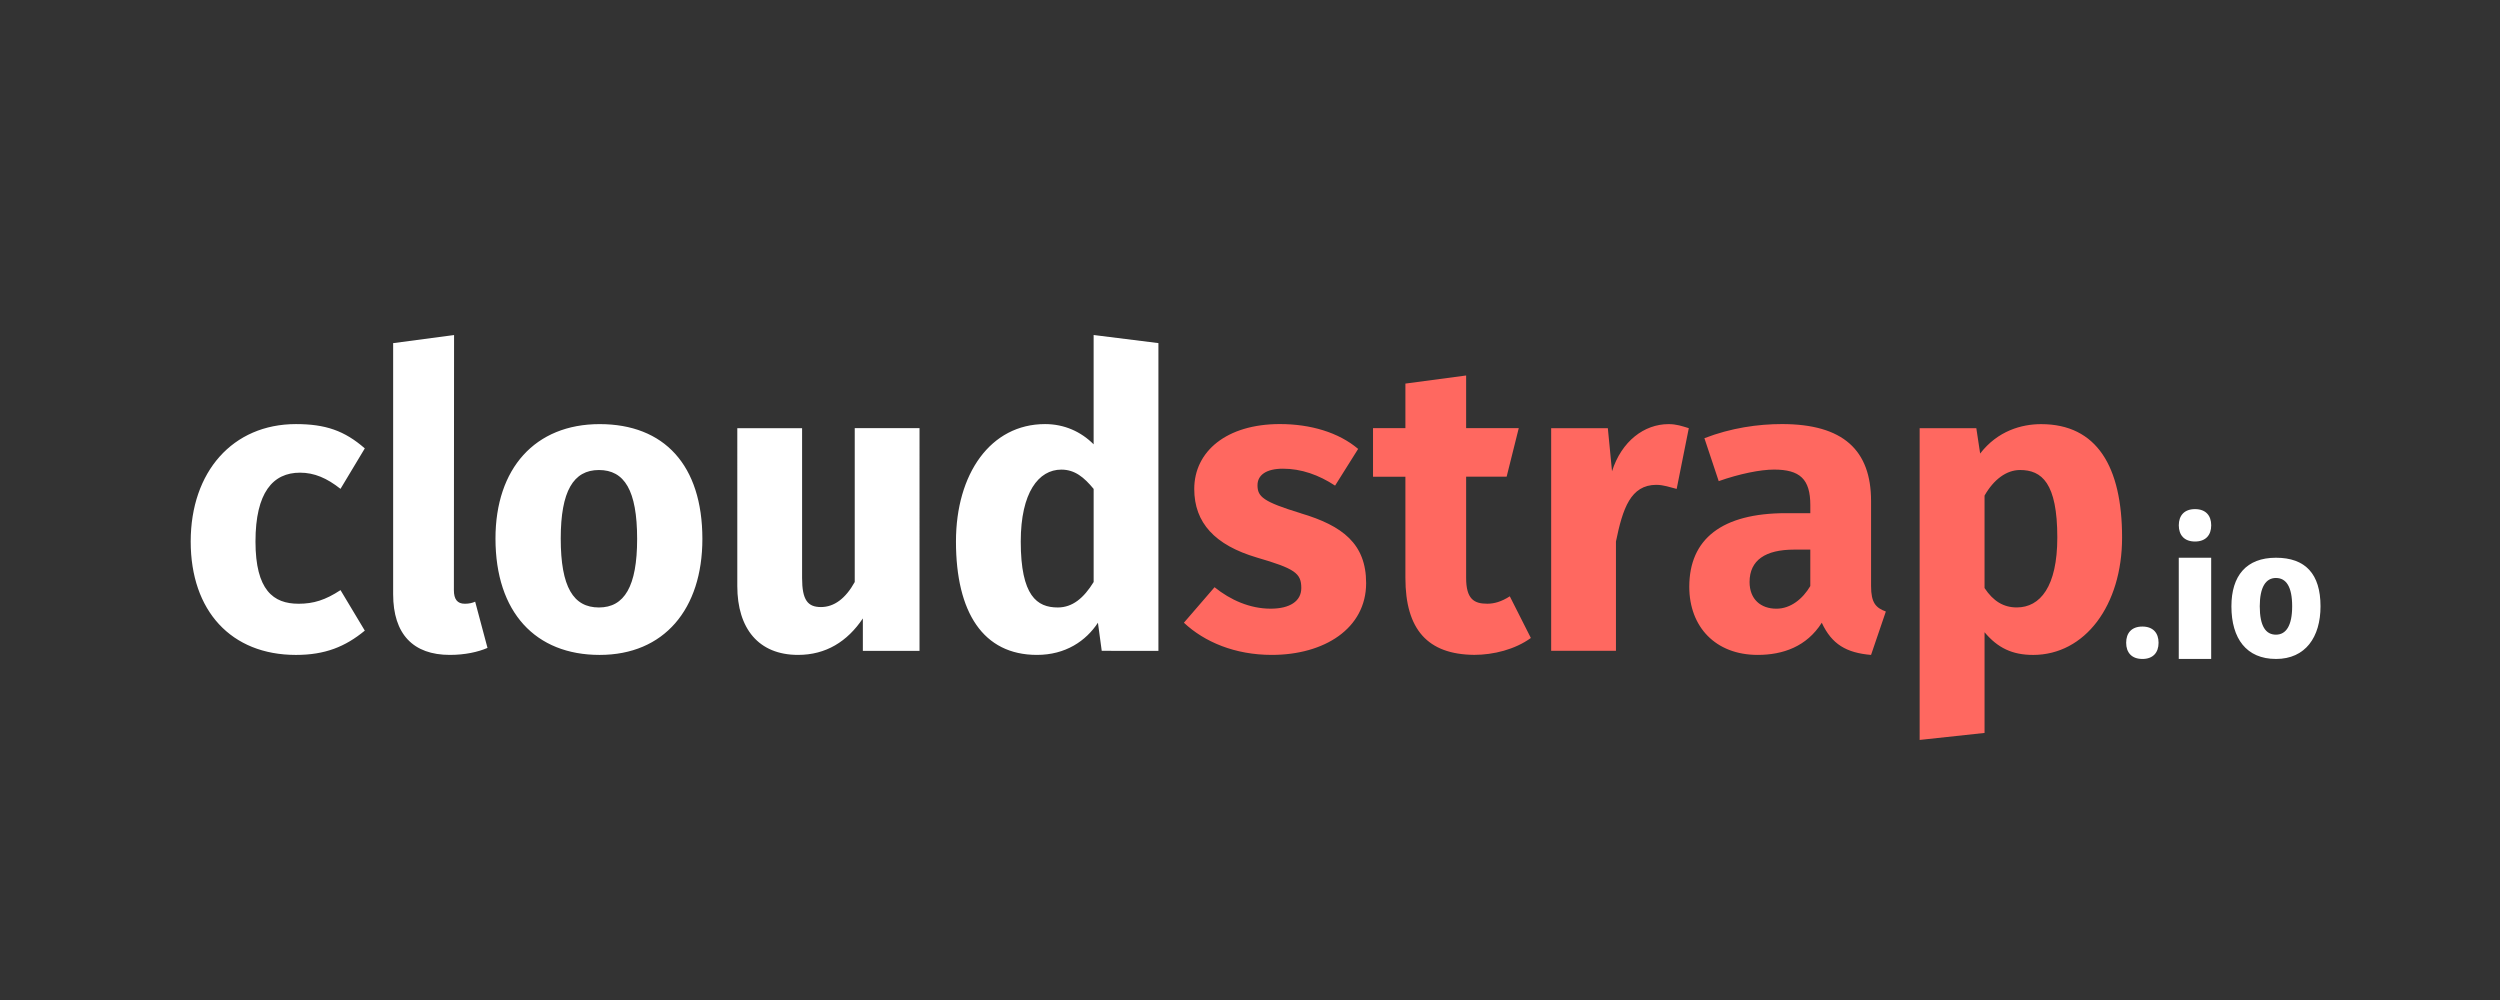 <svg xmlns="http://www.w3.org/2000/svg" xmlns:xlink="http://www.w3.org/1999/xlink" version="1.1" xml:space="preserve" width="150" height="60"><rect width="100%" height="100%" fill="#333333" stroke="none"/><rect id="backgroundrect" width="100%" height="100%" x="0" y="0" fill="none" stroke="none" class=""/>
   
    
    
<g class="currentLayer"><title>Layer 1</title><g class="selected" id="svg_4"><path fill="#fff" d="M66.104,39.051 l-0.228,-1.688 c-0.716,1.091 -1.94,1.931 -3.659,1.931 c-3.223,0 -4.859,-2.543 -4.859,-6.804 c0,-4.061 2.074,-7.045 5.345,-7.045 c1.146,0 2.151,0.447 2.915,1.214 v-6.559 l3.887,0.486 v18.464 H66.104 zm-0.486,-9.717 c-0.573,-0.693 -1.126,-1.157 -1.938,-1.157 c-1.361,0 -2.435,1.368 -2.435,4.315 c0,3.269 0.979,3.956 2.22,3.956 c0.884,0 1.557,-0.56 2.154,-1.527 v-5.586 zm-13.848,7.773 c-0.931,1.387 -2.216,2.187 -3.887,2.187 c-2.364,0 -3.645,-1.579 -3.645,-4.131 V25.69 h3.887 v8.989 c0,1.336 0.345,1.744 1.133,1.744 s1.477,-0.51 2.026,-1.502 v-9.232 h3.887 V39.051 H51.771 v-1.943 zM35.979,39.295 c-3.844,0 -6.25,-2.55 -6.25,-6.983 c0,-4.21 2.382,-6.865 6.25,-6.865 s6.164,2.457 6.164,6.89 c0,4.21 -2.297,6.958 -6.164,6.958 zm-0.043,-11.094 c-1.529,0 -2.292,1.263 -2.292,4.111 c0,2.922 0.763,4.136 2.292,4.136 c1.527,0 2.292,-1.263 2.292,-4.111 c0,-2.923 -0.764,-4.136 -2.292,-4.136 zm-8.946,11.093 c-2.196,0 -3.401,-1.241 -3.401,-3.642 V20.587 l3.655,-0.484 l-0.011,15.304 c0,0.546 0.203,0.818 0.656,0.818 c0.263,0 0.453,-0.05 0.621,-0.124 l0.74,2.773 c-0.572,0.248 -1.352,0.42 -2.259,0.42 zm-9.081,-3.069 c0.907,0 1.614,-0.223 2.522,-0.818 l1.457,2.43 c-1.17,0.966 -2.387,1.458 -4.131,1.458 c-3.891,0 -6.315,-2.644 -6.315,-6.804 c0,-4.186 2.52,-7.046 6.315,-7.046 c1.767,0 2.913,0.393 4.131,1.458 l-1.458,2.428 c-0.812,-0.643 -1.569,-0.971 -2.428,-0.971 c-1.624,0 -2.673,1.184 -2.673,4.131 c0,2.922 1.075,3.733 2.579,3.733 z" id="svg_1" class=""/><path fill="#FF6860" d="M121.981,39.295 c-1.241,0 -2.121,-0.42 -2.908,-1.361 v6.042 l-3.894,0.42 V25.69 h3.4 l0.23,1.522 c1.05,-1.362 2.487,-1.764 3.657,-1.764 c3.342,0 4.859,2.543 4.859,6.804 c0,4.059 -2.217,7.044 -5.345,7.044 zm-0.783,-11.094 c-0.812,0 -1.576,0.57 -2.125,1.535 v5.546 c0.524,0.793 1.145,1.164 1.933,1.164 c1.408,0 2.433,-1.252 2.433,-4.198 c0,-3.269 -0.928,-4.048 -2.241,-4.048 zm-11.891,9.163 c-0.907,1.437 -2.342,1.93 -3.846,1.93 c-2.53,0 -4.104,-1.683 -4.104,-4.086 c0,-2.874 1.961,-4.418 5.805,-4.418 h1.457 v-0.486 c0,-1.56 -0.625,-2.129 -2.177,-2.129 c-0.812,0 -2.055,0.248 -3.319,0.693 l-0.859,-2.576 c1.6,-0.619 3.222,-0.848 4.655,-0.848 c3.675,0 5.345,1.57 5.345,4.616 v5.101 c0,1.015 0.29,1.308 0.887,1.53 L112.263,39.295 c-1.48,-0.124 -2.359,-0.642 -2.956,-1.93 zm-0.688,-4.387 h-0.972 c-1.718,0 -2.673,0.631 -2.673,1.943 c0,1.042 0.679,1.602 1.609,1.602 c0.86,0 1.581,-0.591 2.035,-1.358 v-2.187 zm-9.232,-3.887 c-1.552,0 -2.024,1.42 -2.43,3.401 v6.559 h-3.887 V25.69 h3.4 l0.251,2.586 c0.573,-1.808 1.935,-2.829 3.391,-2.829 c0.478,0 0.81,0.119 1.216,0.243 l-0.728,3.644 c-0.405,-0.099 -0.785,-0.243 -1.214,-0.243 zm-10.16,7.134 c0.43,0 0.859,-0.124 1.361,-0.445 l1.264,2.5 c-0.954,0.693 -2.252,1.013 -3.398,1.013 c-2.793,-0.024 -4.13,-1.519 -4.13,-4.615 v-6.074 h-1.943 V25.688 h1.943 v-2.673 l3.644,-0.486 v3.158 h3.158 l-0.728,2.915 h-2.43 v6.074 c0,1.264 0.471,1.547 1.259,1.547 zm-11.174,-5.424 c2.507,0.744 3.915,1.833 3.915,4.186 c0,2.724 -2.509,4.308 -5.661,4.308 c-2.196,0 -4.032,-0.767 -5.273,-1.931 l1.839,-2.13 c0.954,0.769 2.124,1.288 3.366,1.288 c1.146,0 1.839,-0.445 1.839,-1.239 c0,-0.891 -0.383,-1.164 -2.675,-1.832 c-2.507,-0.744 -3.748,-2.081 -3.748,-4.112 c0,-2.254 1.94,-3.894 5.138,-3.894 c1.838,0 3.527,0.501 4.696,1.491 l-1.384,2.203 c-0.978,-0.644 -2.03,-1.016 -3.127,-1.016 c-1.027,0 -1.528,0.397 -1.528,0.991 c0,0.693 0.335,0.991 2.602,1.684 z" id="svg_2" class=""/><path fill="#fff" d="M136.558,39.537 c-1.764,0 -2.673,-1.213 -2.673,-3.158 c0,-1.839 0.898,-2.915 2.673,-2.915 c1.764,0 2.673,0.97 2.673,2.915 c0,1.839 -0.898,3.159 -2.673,3.159 zm0,-4.859 c-0.609,0 -0.972,0.546 -0.972,1.701 c0,1.198 0.363,1.701 0.972,1.701 s0.972,-0.546 0.972,-1.701 c0,-1.185 -0.363,-1.7 -0.972,-1.7 zm-5.831,-1.214 h1.944 v6.073 H130.726 v-6.074 zm0.973,-0.973 c-0.642,0 -0.972,-0.384 -0.972,-0.972 s0.33,-0.972 0.973,-0.972 c0.642,0 0.972,0.384 0.972,0.972 s-0.33,0.972 -0.972,0.972 zm-3.158,7.046 c-0.642,0 -0.972,-0.384 -0.972,-0.972 s0.33,-0.972 0.972,-0.972 s0.972,0.384 0.972,0.973 s-0.33,0.972 -0.971,0.972 z" id="svg_3" class=""/></g></g></svg>